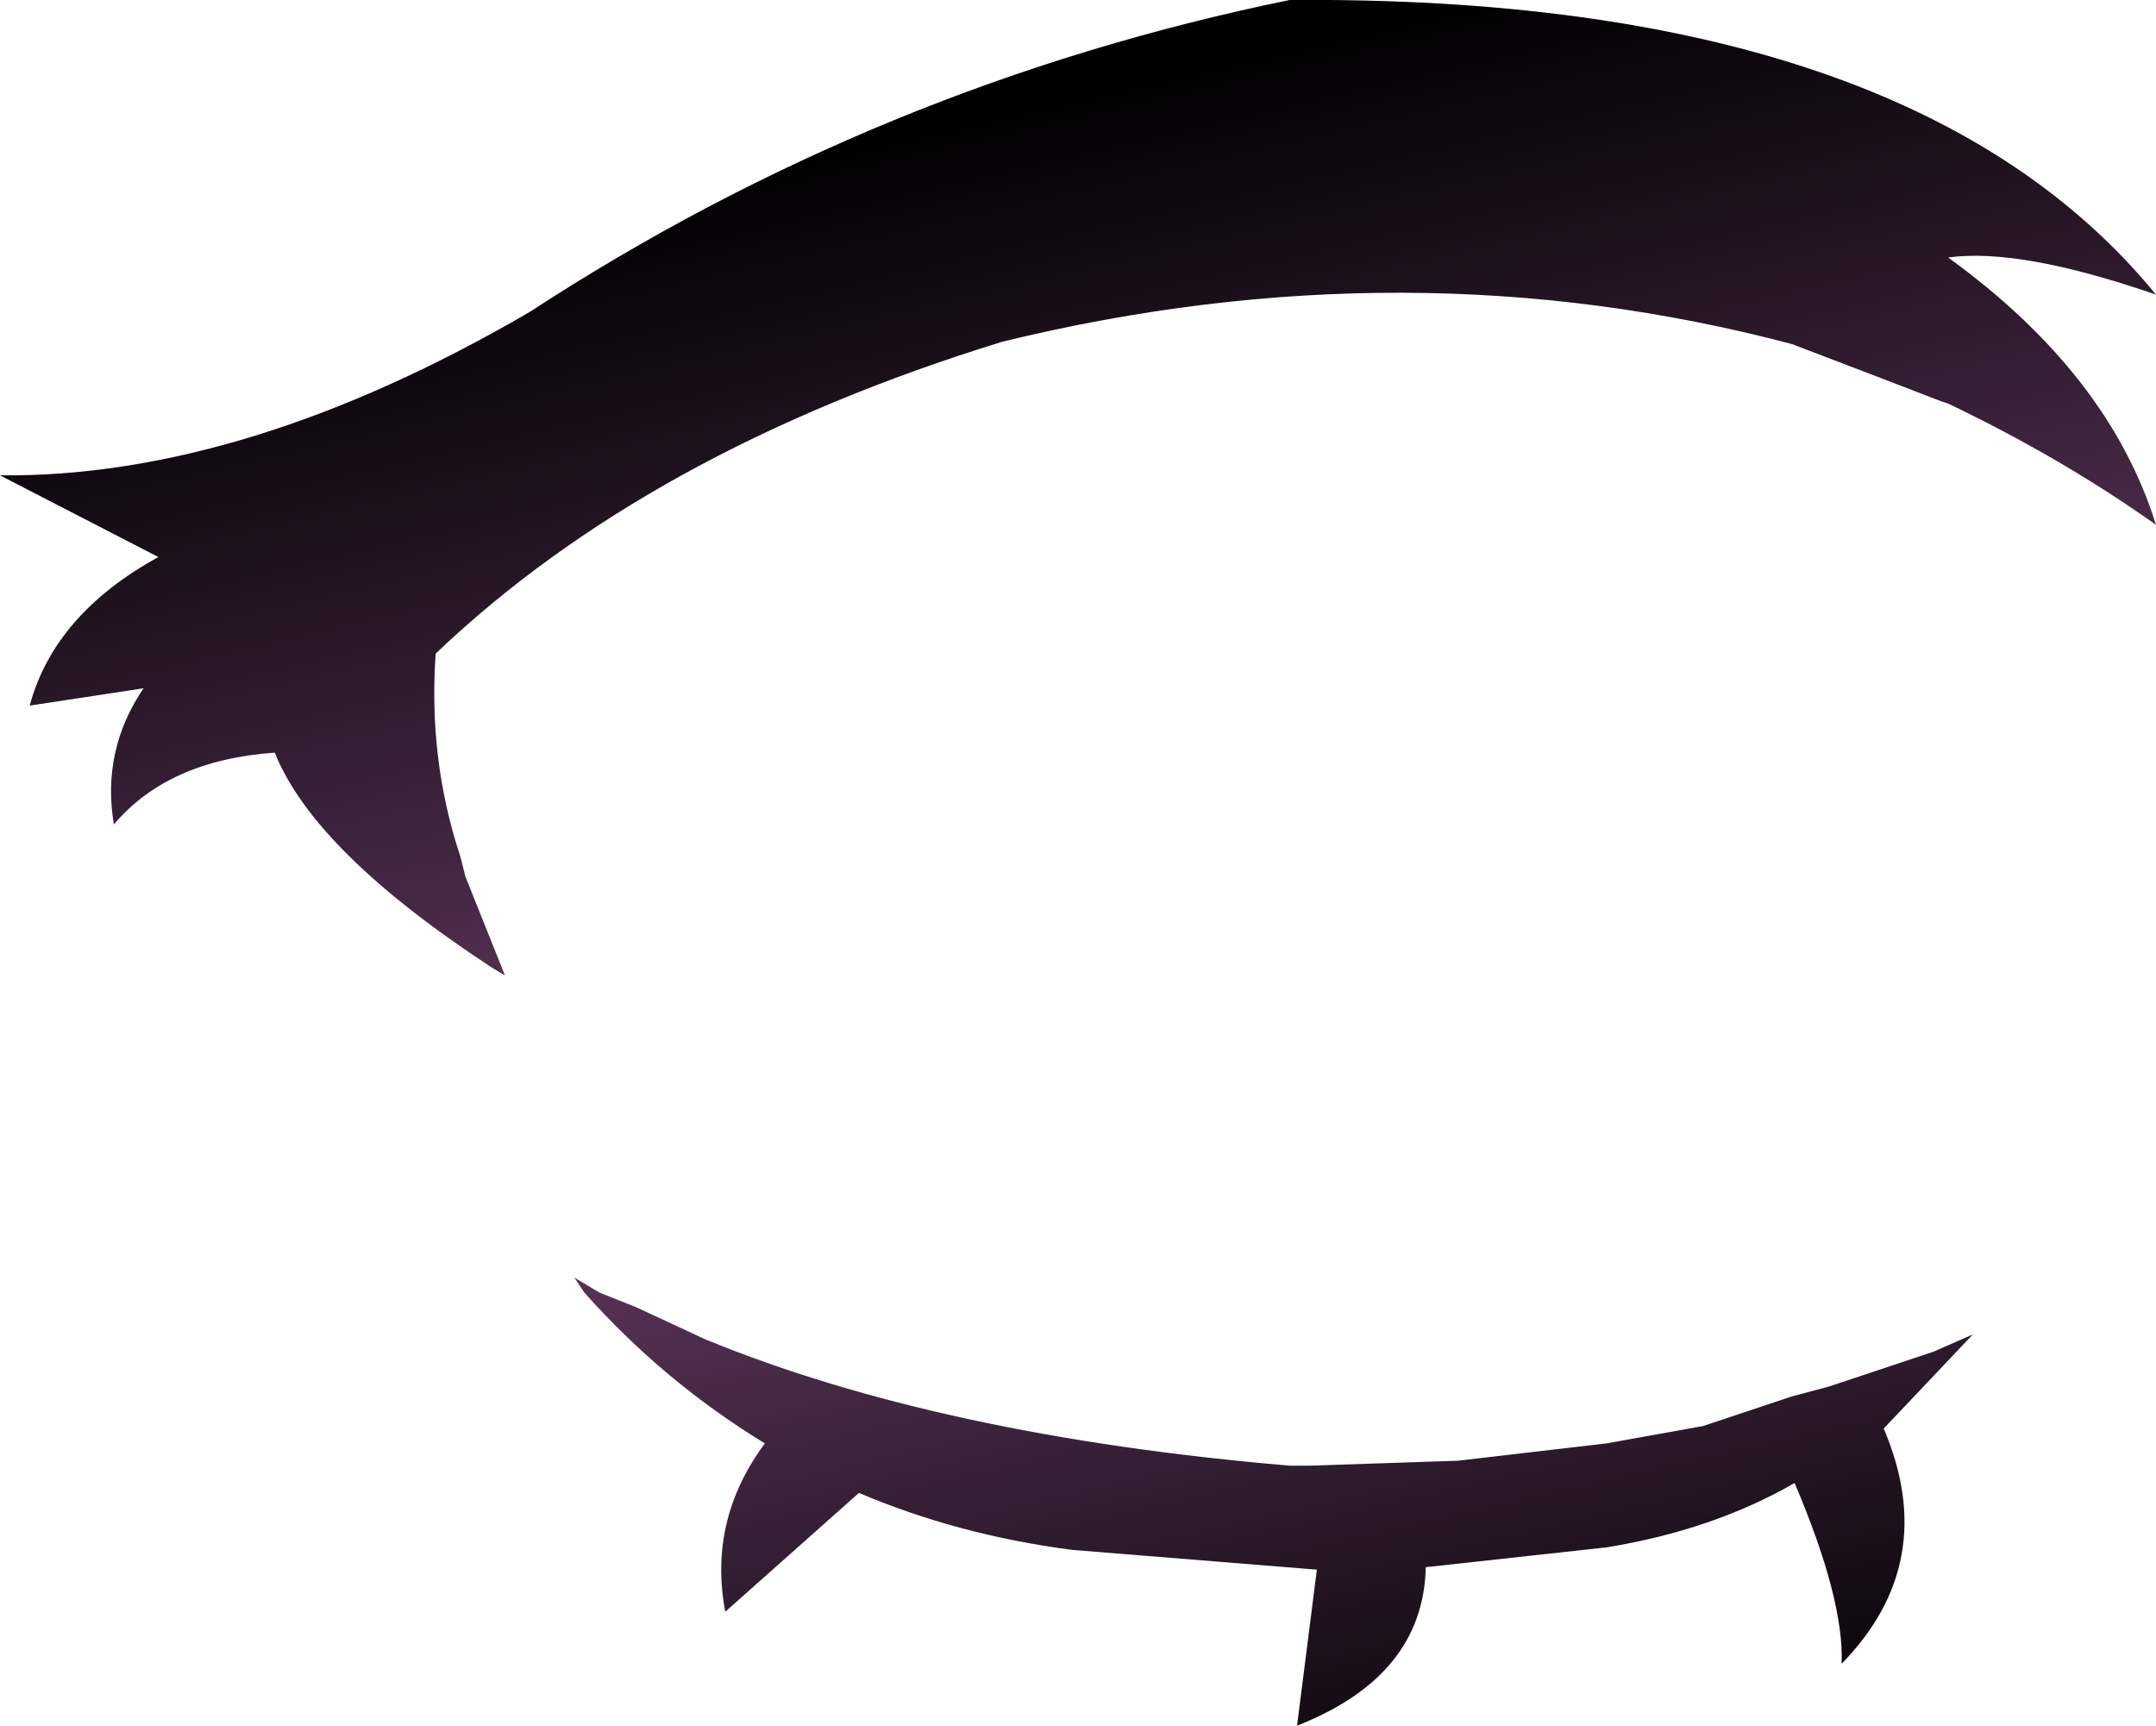 <?xml version="1.0" encoding="UTF-8" standalone="no"?>
<svg xmlns:xlink="http://www.w3.org/1999/xlink" height="34.85px" width="43.55px" xmlns="http://www.w3.org/2000/svg">
  <g transform="matrix(1.0, 0.0, 0.0, 1.0, 21.8, 17.4)">
    <path d="M17.55 -9.25 L17.4 -9.3 16.1 -9.8 14.4 -10.45 Q6.65 -12.5 -1.55 -10.5 -8.7 -8.3 -13.0 -4.2 -13.15 -2.05 -12.5 -0.1 L-12.4 0.3 -11.6 2.3 -11.85 2.15 Q-15.45 -0.2 -16.25 -2.2 -18.4 -2.05 -19.5 -0.75 -19.75 -2.25 -18.9 -3.5 L-21.2 -3.15 Q-20.7 -5.0 -18.6 -6.15 L-21.8 -7.8 Q-16.85 -7.75 -11.1 -11.1 -4.05 -15.7 4.25 -17.4 16.8 -17.5 21.75 -11.45 19.0 -12.4 17.55 -12.2 20.8 -9.85 21.75 -6.8 19.85 -8.15 17.55 -9.25 M17.25 9.9 L18.05 9.55 16.25 11.45 Q17.4 14.15 15.4 16.2 15.45 14.9 14.45 12.55 12.8 13.5 10.65 13.85 L7.0 14.25 Q6.95 16.45 4.4 17.45 L4.8 14.3 -0.15 13.9 Q-2.45 13.6 -4.45 12.75 L-7.15 15.15 Q-7.5 13.3 -6.35 11.75 -8.4 10.5 -10.0 8.7 L-10.2 8.4 -9.7 8.7 -8.95 9.0 -7.55 9.65 Q-2.8 11.6 4.25 12.2 L4.65 12.2 7.65 12.1 10.65 11.75 12.6 11.4 14.4 10.8 15.15 10.6 17.25 9.9" fill="url(#gradient0)" fill-rule="evenodd" stroke="none"/>
  </g>
  <defs>
    <linearGradient gradientTransform="matrix(0.005, 0.022, -0.026, 0.006, 2.55, 2.65)" gradientUnits="userSpaceOnUse" id="gradient0" spreadMethod="pad" x1="-819.2" x2="819.2">
      <stop offset="0.0" stop-color="#000000"/>
      <stop offset="0.51" stop-color="#643a63"/>
      <stop offset="1.0" stop-color="#000000"/>
    </linearGradient>
  </defs>
</svg>
